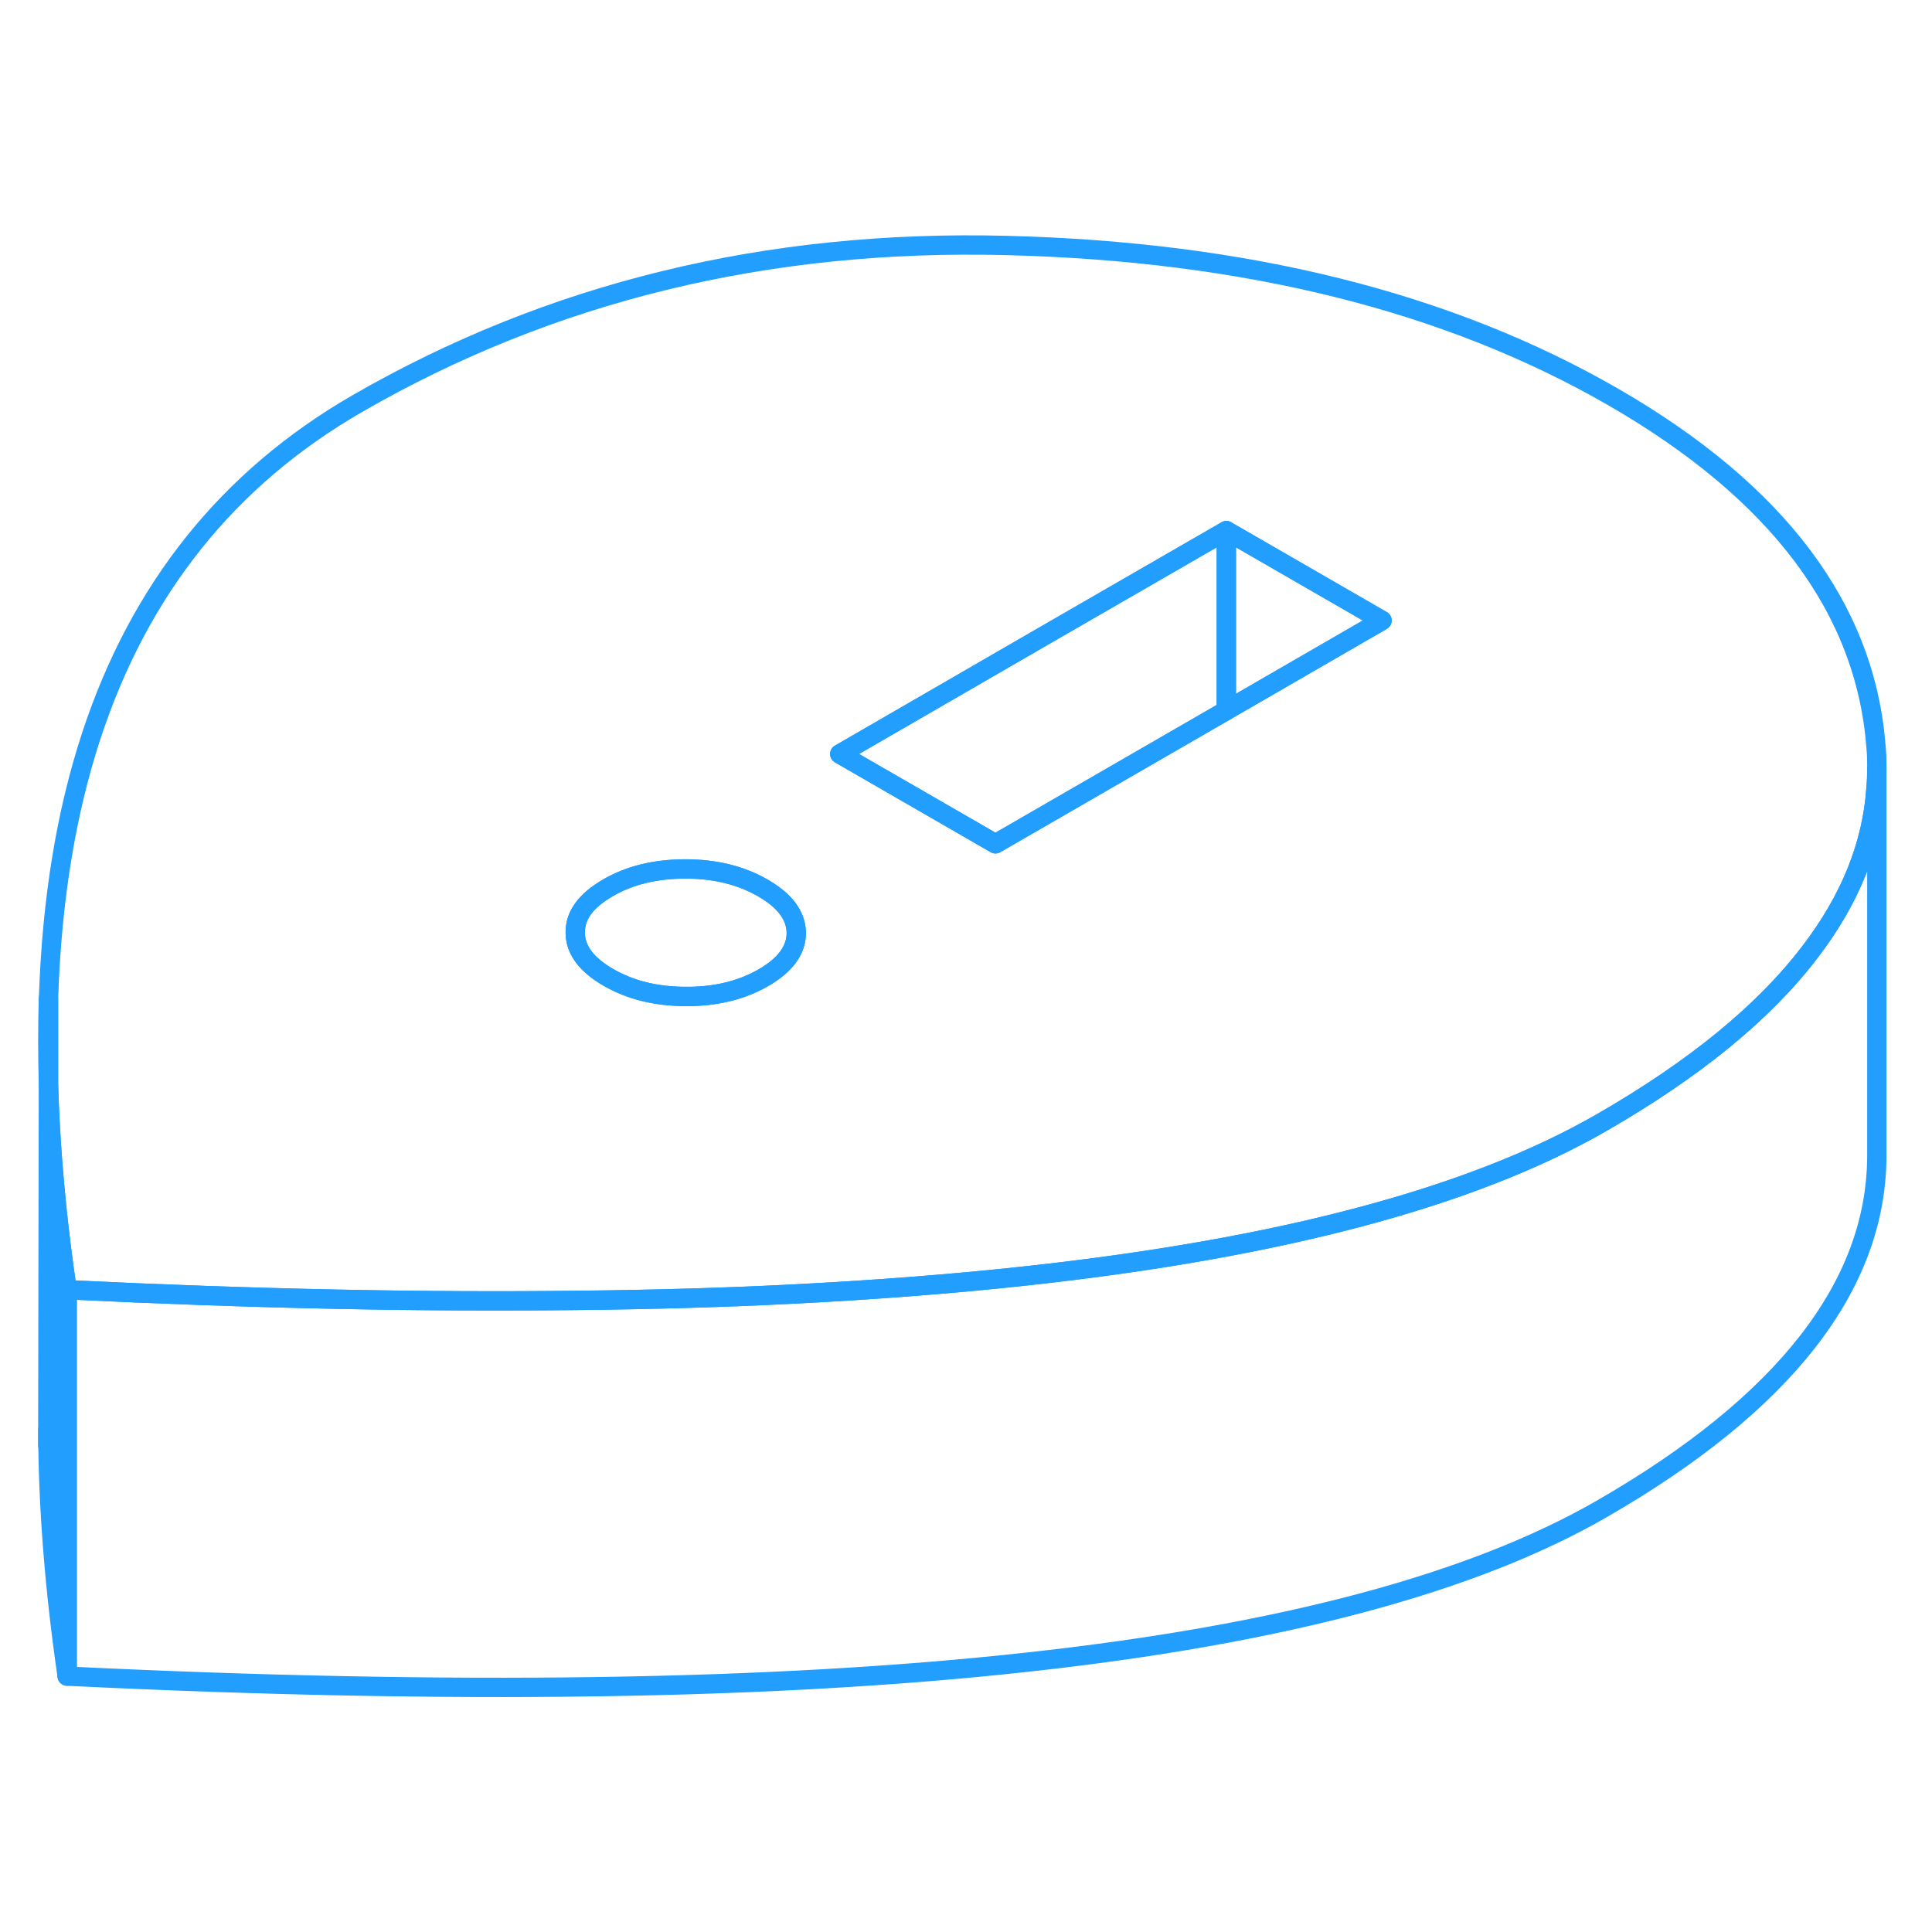 <svg viewBox="0 0 100 79" fill="none" xmlns="http://www.w3.org/2000/svg" height="48" width="48" stroke-width="1px" stroke-linecap="round" stroke-linejoin="round"><path d="M39.495 35.466C38.355 34.806 37.014 34.476 35.474 34.476C33.934 34.476 32.594 34.796 31.465 35.456C30.334 36.106 29.765 36.876 29.774 37.766C29.774 38.656 30.345 39.426 31.485 40.086C32.624 40.746 33.965 41.076 35.505 41.076C37.044 41.086 38.385 40.756 39.514 40.106C40.654 39.446 41.215 38.676 41.215 37.786C41.205 36.896 40.635 36.126 39.495 35.466Z" stroke="#229EFF" stroke-linejoin="round"/><path d="M3.475 56.256V76.256C2.815 71.706 2.485 67.456 2.475 63.516V63.156L2.505 45.606C2.585 48.296 2.805 51.116 3.175 54.076C3.265 54.796 3.365 55.516 3.475 56.256Z" stroke="#229EFF" stroke-linejoin="round"/><path d="M97.144 29.266V49.396C97.094 56.076 92.355 62.156 82.915 67.596C76.245 71.446 66.325 74.096 53.145 75.536C39.974 76.986 23.415 77.226 3.475 76.256V56.256C13.115 56.726 21.965 56.906 30.015 56.806C33.765 56.766 37.345 56.666 40.745 56.496C45.165 56.276 49.304 55.956 53.145 55.536C66.325 54.096 76.245 51.446 82.915 47.596C87.725 44.826 91.315 41.886 93.675 38.786C95.765 36.066 96.915 33.216 97.105 30.246C97.135 29.926 97.144 29.596 97.144 29.266Z" stroke="#229EFF" stroke-linejoin="round"/><path d="M2.475 43.386C2.475 44.116 2.485 44.856 2.505 45.606V41.186C2.485 41.916 2.475 42.646 2.475 43.386Z" stroke="#229EFF" stroke-linejoin="round"/><path d="M97.105 28.186C96.565 21.016 92.035 14.976 83.515 10.056C74.985 5.136 64.515 2.516 52.105 2.206C39.695 1.886 28.485 4.626 18.485 10.396C11.815 14.246 7.225 19.976 4.725 27.586C3.425 31.546 2.685 36.046 2.515 41.076V45.606C2.585 48.296 2.805 51.116 3.175 54.076C3.265 54.796 3.365 55.516 3.475 56.256C13.115 56.726 21.965 56.906 30.015 56.806C33.765 56.766 37.345 56.666 40.745 56.496C45.165 56.276 49.304 55.956 53.145 55.536C66.325 54.096 76.245 51.446 82.915 47.596C87.725 44.826 91.315 41.886 93.675 38.786C95.765 36.066 96.915 33.216 97.105 30.246C97.135 29.926 97.144 29.596 97.144 29.266V29.106C97.144 28.796 97.135 28.496 97.105 28.186ZM39.515 40.106C38.385 40.756 37.045 41.086 35.505 41.076C33.965 41.076 32.625 40.746 31.485 40.086C30.345 39.426 29.775 38.656 29.775 37.766C29.765 36.876 30.335 36.106 31.465 35.456C32.595 34.796 33.935 34.476 35.475 34.476C37.015 34.476 38.355 34.806 39.495 35.466C40.635 36.126 41.205 36.896 41.215 37.786C41.215 38.676 40.655 39.446 39.515 40.106ZM67.435 23.986L63.475 26.276L51.525 33.176L43.465 28.526L54.255 22.286L63.475 16.966L71.535 21.616L67.435 23.986Z" stroke="#229EFF" stroke-linejoin="round"/><path d="M71.535 21.616L67.435 23.986L63.475 26.276V16.966L71.535 21.616Z" stroke="#229EFF" stroke-linejoin="round"/><path d="M63.475 16.966V26.276L51.525 33.176L43.465 28.526L54.255 22.286L63.475 16.966Z" stroke="#229EFF" stroke-linejoin="round"/><path d="M2.475 64.326V63.516" stroke="#229EFF" stroke-linejoin="round"/></svg>